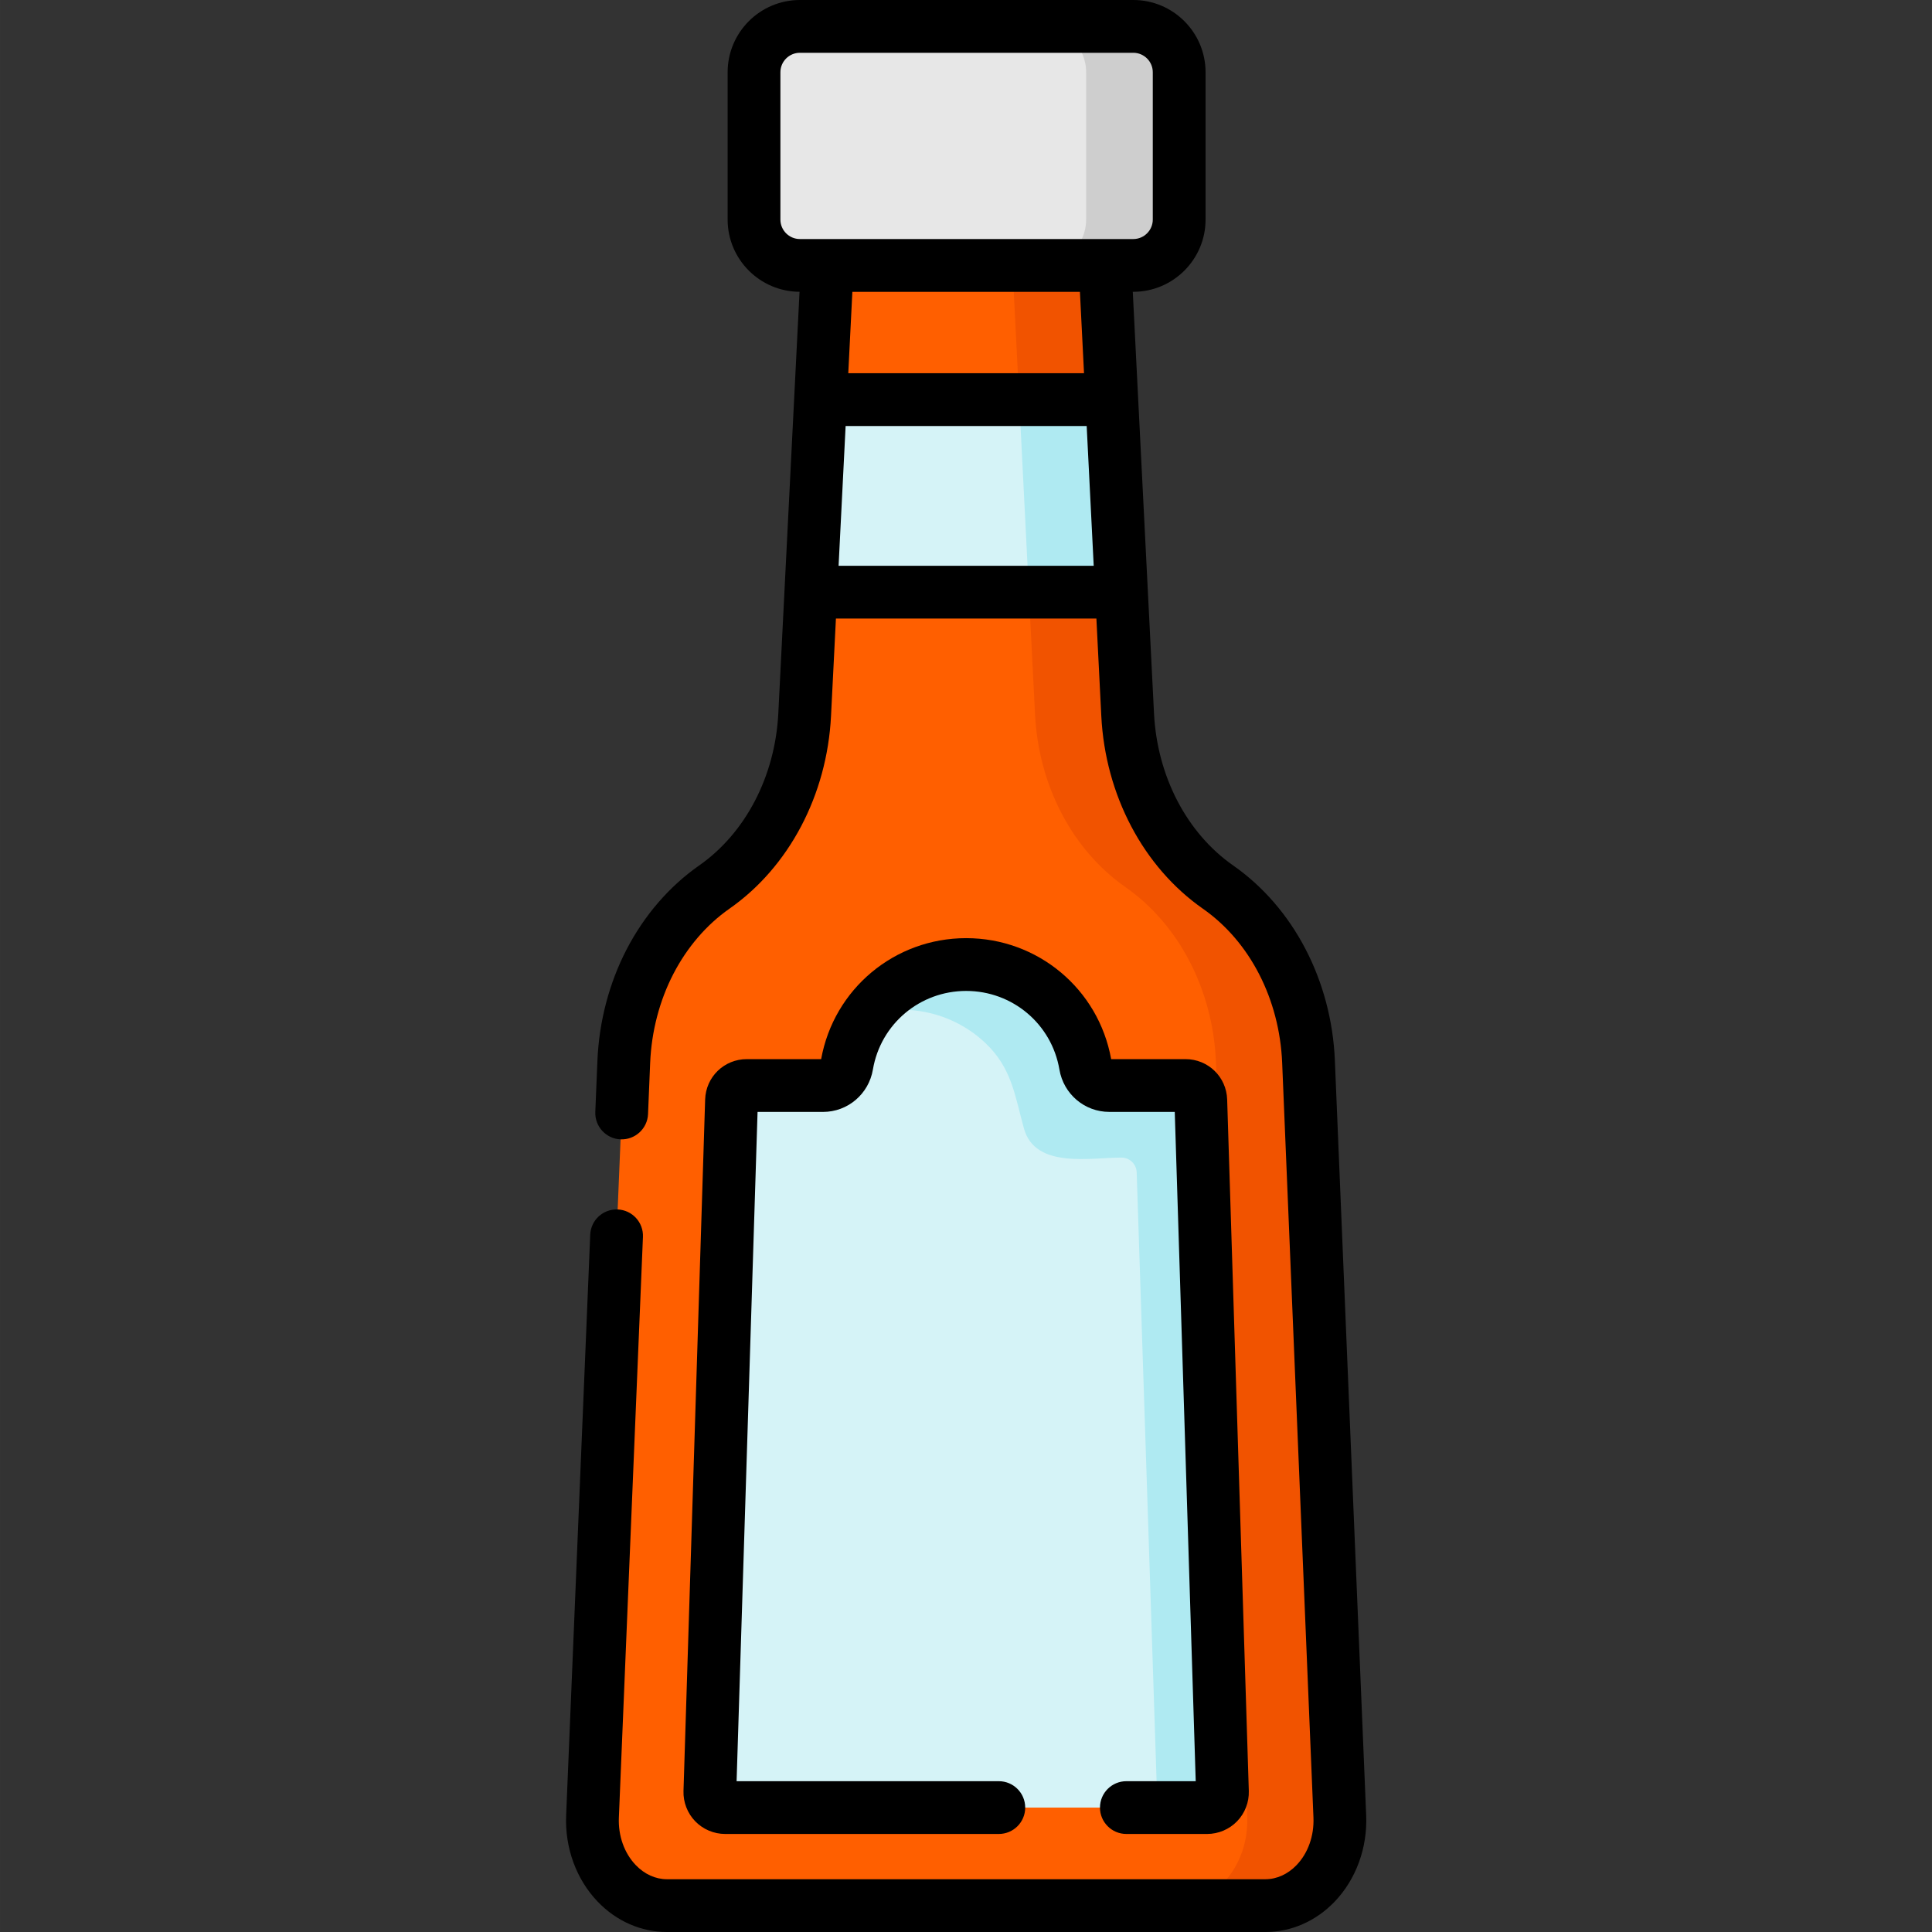 <svg height="512pt" viewBox="-150 0 512 512.004" width="512pt" xmlns="http://www.w3.org/2000/svg"><rect x="-150" y="0" width="512" height="512.004" fill="#333333" stroke="none"/><path d="m150.34 70.34h-88.363c-6.715 0-12.156-5.441-12.156-12.152v-39.039c0-6.715 5.445-12.156 12.156-12.156h88.363c6.711 0 12.152 5.445 12.152 12.156v39.039c0 6.711-5.441 12.152-12.152 12.152zm0 0" fill="#e7e7e7"/><path d="m162.492 19.145v39.043c0 6.711-5.441 12.156-12.156 12.156h-24.645c6.711 0 12.148-5.445 12.148-12.156v-39.043c0-6.711-5.438-12.148-12.148-12.148h24.645c6.715 0 12.156 5.434 12.156 12.148zm0 0" fill="#cecece"/><path d="m185.332 505.008h-158.586c-11.277 0-20.27-10.77-19.73-23.637l8.293-200.016c.398-9.5 2.836-18.59 6.953-26.531 4.125-7.953 9.922-14.766 17.023-19.73 14.055-9.82 23.008-26.887 23.957-45.688l1.637-32.477 2.566-51.031 1.789-35.555h73.609l1.789 35.555 2.566 51.031 1.641 32.477c.945 18.801 9.898 35.867 23.953 45.688 14.207 9.93 23.188 27.25 23.977 46.262l8.293 200.012c.539 12.871-8.453 23.641-19.73 23.641zm0 0" fill="#ff5f00"/><path d="m185.332 505.008h-24.535c11.277 0 20.27-10.77 19.73-23.637l-8.293-200.016c-.789-19.008-9.77-36.332-23.977-46.262-14.055-9.82-23.004-26.883-23.953-45.688l-1.641-32.477-2.566-51.031-1.789-35.555h24.539l1.785 35.555 2.57 51.031 1.637 32.477c.949 18.805 9.902 35.867 23.957 45.688 14.207 9.93 23.188 27.254 23.977 46.262l8.293 200.016c.535 12.867-8.457 23.637-19.734 23.637zm0 0" fill="#f15300"/><path d="m147.199 156.93h-82.32l2.57-51.031h77.184zm0 0" fill="#d5f3f7"/><path d="m147.199 156.93h-24.535l-2.566-51.031h24.535zm0 0" fill="#afeaf2"/><path d="m164.168 287.676h-20.195c-3.152 0-5.797-2.301-6.324-5.41-2.574-15.129-15.746-26.652-31.609-26.652-15.863 0-29.035 11.523-31.605 26.652-.527 3.109-3.172 5.41-6.328 5.41h-20.191c-2.191 0-3.984 1.738-4.055 3.93l-5.738 183.246c-.074 2.285 1.762 4.18 4.051 4.18h127.734c2.289 0 4.125-1.895 4.055-4.18l-5.742-183.246c-.066-2.191-1.863-3.93-4.051-3.93zm0 0" fill="#d5f3f7"/><path d="m173.965 474.848c.066 2.285-1.77 4.184-4.059 4.184h-13.168l-5.504-168.332c-.07-2.188-1.855-3.926-4.055-3.926-8.27 0-22.863 3.016-25.828-7.727-2.414-8.746-3.184-15.938-10.184-22.605-5.934-5.645-13.922-8.84-22.109-8.84-3.129 0-6.137.449-8.992 1.277 5.824-8.039 15.285-13.266 25.973-13.266 15.863 0 29.031 11.52 31.609 26.652.531 3.109 3.168 5.406 6.324 5.406h20.191c2.195 0 3.984 1.75 4.055 3.938zm0 0" fill="#afeaf2"/><path d="m212.051 481.078-8.293-200.012c-.879-21.195-10.957-40.523-26.957-51.707-12.297-8.59-20.137-23.656-20.977-40.305l-5.625-111.723h.141c10.559 0 19.148-8.59 19.148-19.148v-39.035c-.004-10.559-8.59-19.148-19.148-19.148h-88.363c-10.559 0-19.148 8.59-19.148 19.148v39.039c0 10.523 8.539 19.09 19.055 19.141l-5.625 111.727c-.84 16.648-8.684 31.715-20.98 40.309-7.887 5.512-14.535 13.203-19.223 22.242-4.621 8.918-7.297 19.105-7.734 29.465l-.562 13.598c-.156 3.859 2.84 7.117 6.699 7.277 3.852.141 7.117-2.84 7.277-6.699l.562-13.594c.352-8.328 2.484-16.492 6.176-23.605 3.652-7.043 8.777-12.996 14.816-17.219 15.812-11.047 25.883-30.137 26.938-51.066l1.301-25.836h69.027l1.301 25.836c1.055 20.93 11.125 40.02 26.934 51.066 12.445 8.699 20.293 23.961 20.996 40.82l8.293 200.016c.199 4.84-1.43 9.434-4.48 12.613-2.312 2.41-5.246 3.742-8.266 3.742h-158.586c-3.016 0-5.949-1.328-8.262-3.742-3.051-3.18-4.684-7.773-4.48-12.613l6.379-153.867c.16-3.859-2.836-7.117-6.695-7.277-3.891-.148-7.117 2.84-7.277 6.699l-6.379 153.863c-.363 8.621 2.684 16.961 8.355 22.875 4.977 5.188 11.496 8.047 18.359 8.047h158.586c6.863 0 13.383-2.855 18.359-8.043 5.672-5.922 8.719-14.262 8.359-22.883zm-139.816-331.141 1.863-37.043h63.883l1.863 37.043zm2.566-51.031 1.086-21.566h60.305l1.086 21.566zm-12.824-35.559c-2.848 0-5.16-2.316-5.16-5.16v-39.039c0-2.848 2.316-5.16 5.16-5.16h88.363c2.844 0 5.16 2.316 5.16 5.16v39.039c0 2.844-2.316 5.16-5.16 5.16zm0 0"/><path d="m141.504 479.031c0 3.863 3.133 6.992 6.992 6.992h21.41c2.973 0 5.863-1.223 7.934-3.359 2.07-2.133 3.203-5.062 3.109-8.035l-5.738-183.246c-.191-6-5.039-10.699-11.043-10.699h-19.699c-3.359-18.605-19.457-32.062-38.43-32.062-18.969 0-35.062 13.457-38.426 32.062h-19.699c-6.004 0-10.855 4.699-11.043 10.703l-5.738 183.246c-.094 2.969 1.039 5.898 3.109 8.031 2.066 2.137 4.961 3.359 7.934 3.359h72.523c3.863 0 6.992-3.129 6.992-6.992 0-3.859-3.129-6.992-6.992-6.992h-69.492l5.555-177.367h17.348c6.555 0 12.113-4.727 13.219-11.234 2.051-12.07 12.445-20.828 24.711-20.828 12.27 0 22.664 8.758 24.715 20.828 1.105 6.508 6.668 11.23 13.223 11.23h17.344l5.555 177.371h-18.375c-3.863-.004-6.996 3.129-6.996 6.992zm0 0"/></svg>